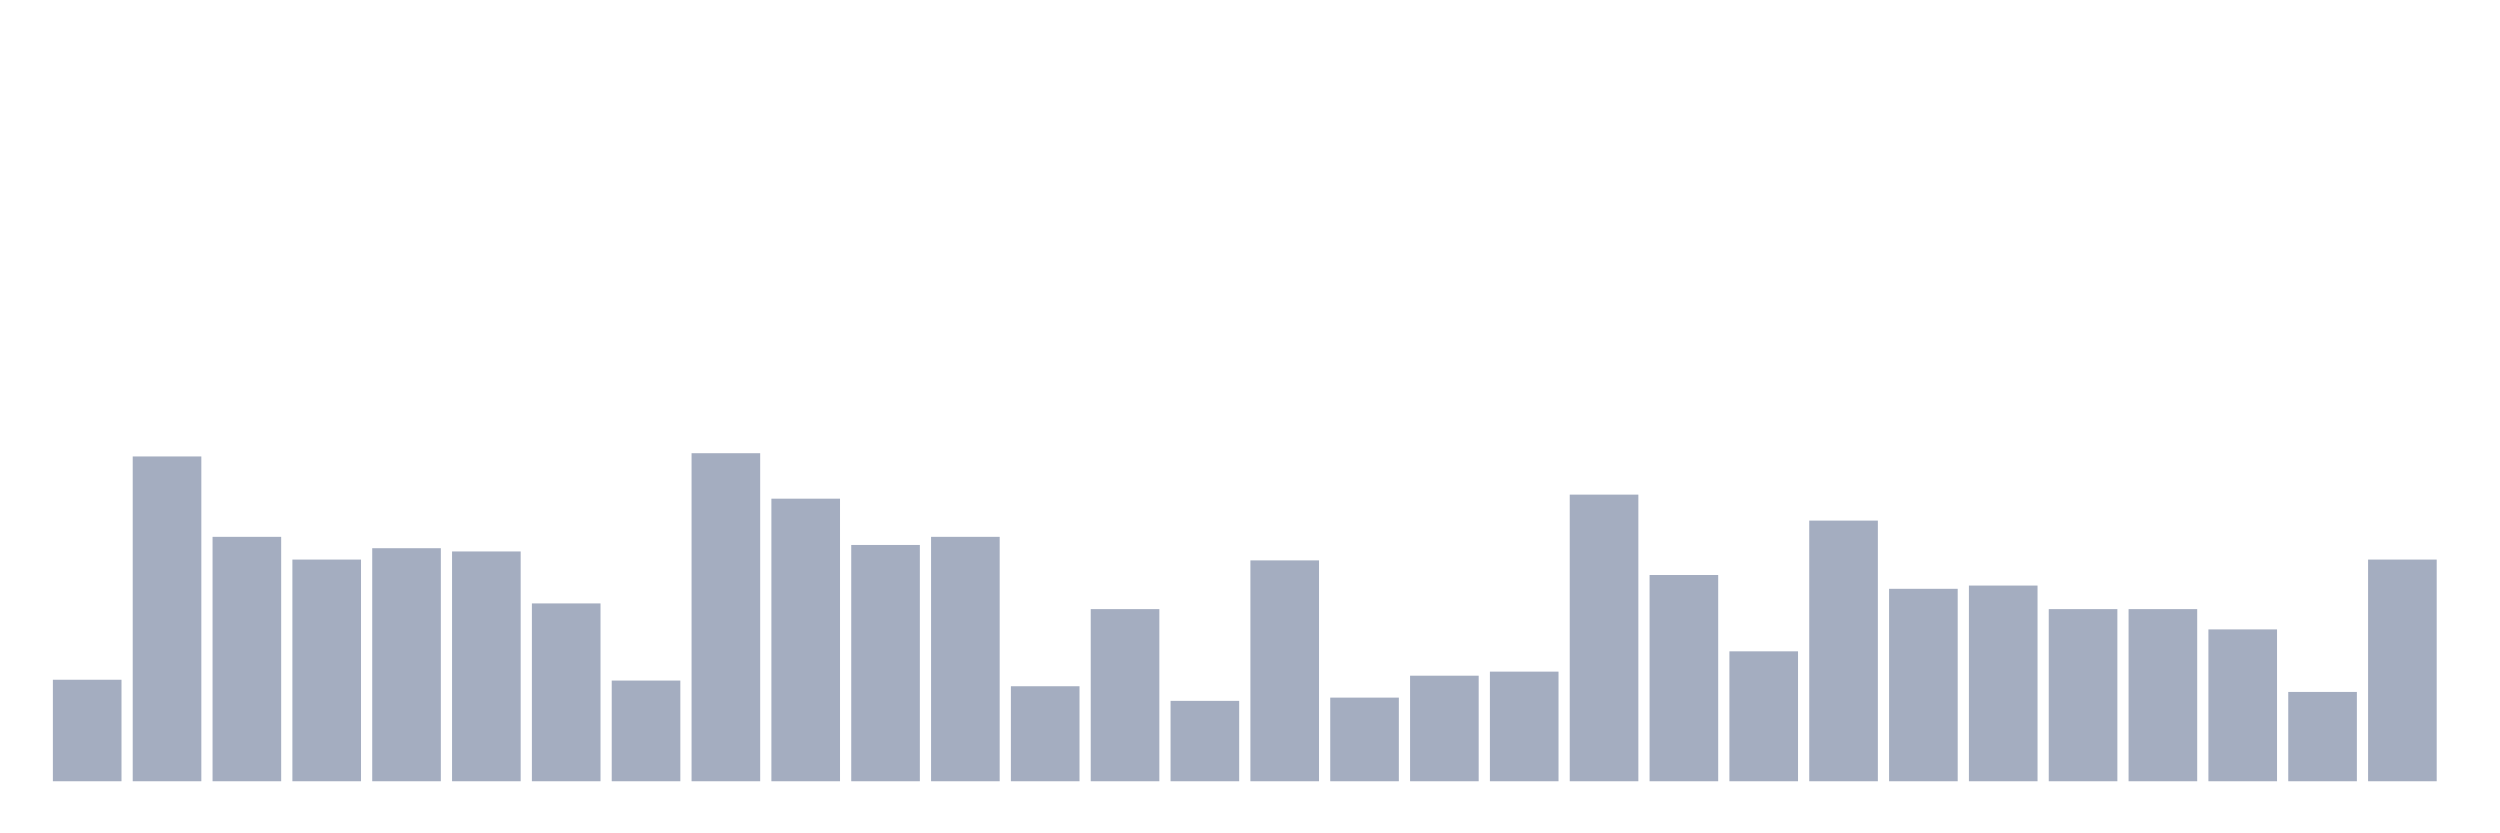 <svg xmlns="http://www.w3.org/2000/svg" viewBox="0 0 480 160"><g transform="translate(10,10)"><rect class="bar" x="0.153" width="13.175" y="120.512" height="19.488" fill="rgb(164,173,192)"></rect><rect class="bar" x="15.482" width="13.175" y="77.639" height="62.361" fill="rgb(164,173,192)"></rect><rect class="bar" x="30.81" width="13.175" y="93.073" height="46.927" fill="rgb(164,173,192)"></rect><rect class="bar" x="46.138" width="13.175" y="97.439" height="42.561" fill="rgb(164,173,192)"></rect><rect class="bar" x="61.466" width="13.175" y="95.256" height="44.744" fill="rgb(164,173,192)"></rect><rect class="bar" x="76.794" width="13.175" y="95.88" height="44.12" fill="rgb(164,173,192)"></rect><rect class="bar" x="92.123" width="13.175" y="105.857" height="34.143" fill="rgb(164,173,192)"></rect><rect class="bar" x="107.451" width="13.175" y="120.668" height="19.332" fill="rgb(164,173,192)"></rect><rect class="bar" x="122.779" width="13.175" y="77.016" height="62.984" fill="rgb(164,173,192)"></rect><rect class="bar" x="138.107" width="13.175" y="85.746" height="54.254" fill="rgb(164,173,192)"></rect><rect class="bar" x="153.436" width="13.175" y="94.633" height="45.367" fill="rgb(164,173,192)"></rect><rect class="bar" x="168.764" width="13.175" y="93.073" height="46.927" fill="rgb(164,173,192)"></rect><rect class="bar" x="184.092" width="13.175" y="121.759" height="18.241" fill="rgb(164,173,192)"></rect><rect class="bar" x="199.42" width="13.175" y="106.949" height="33.051" fill="rgb(164,173,192)"></rect><rect class="bar" x="214.748" width="13.175" y="124.566" height="15.434" fill="rgb(164,173,192)"></rect><rect class="bar" x="230.077" width="13.175" y="97.595" height="42.405" fill="rgb(164,173,192)"></rect><rect class="bar" x="245.405" width="13.175" y="123.942" height="16.058" fill="rgb(164,173,192)"></rect><rect class="bar" x="260.733" width="13.175" y="119.733" height="20.267" fill="rgb(164,173,192)"></rect><rect class="bar" x="276.061" width="13.175" y="118.953" height="21.047" fill="rgb(164,173,192)"></rect><rect class="bar" x="291.39" width="13.175" y="84.967" height="55.033" fill="rgb(164,173,192)"></rect><rect class="bar" x="306.718" width="13.175" y="100.401" height="39.599" fill="rgb(164,173,192)"></rect><rect class="bar" x="322.046" width="13.175" y="115.056" height="24.944" fill="rgb(164,173,192)"></rect><rect class="bar" x="337.374" width="13.175" y="89.955" height="50.045" fill="rgb(164,173,192)"></rect><rect class="bar" x="352.702" width="13.175" y="103.051" height="36.949" fill="rgb(164,173,192)"></rect><rect class="bar" x="368.031" width="13.175" y="102.428" height="37.572" fill="rgb(164,173,192)"></rect><rect class="bar" x="383.359" width="13.175" y="106.949" height="33.051" fill="rgb(164,173,192)"></rect><rect class="bar" x="398.687" width="13.175" y="106.949" height="33.051" fill="rgb(164,173,192)"></rect><rect class="bar" x="414.015" width="13.175" y="110.846" height="29.154" fill="rgb(164,173,192)"></rect><rect class="bar" x="429.344" width="13.175" y="122.851" height="17.149" fill="rgb(164,173,192)"></rect><rect class="bar" x="444.672" width="13.175" y="97.439" height="42.561" fill="rgb(164,173,192)"></rect></g></svg>